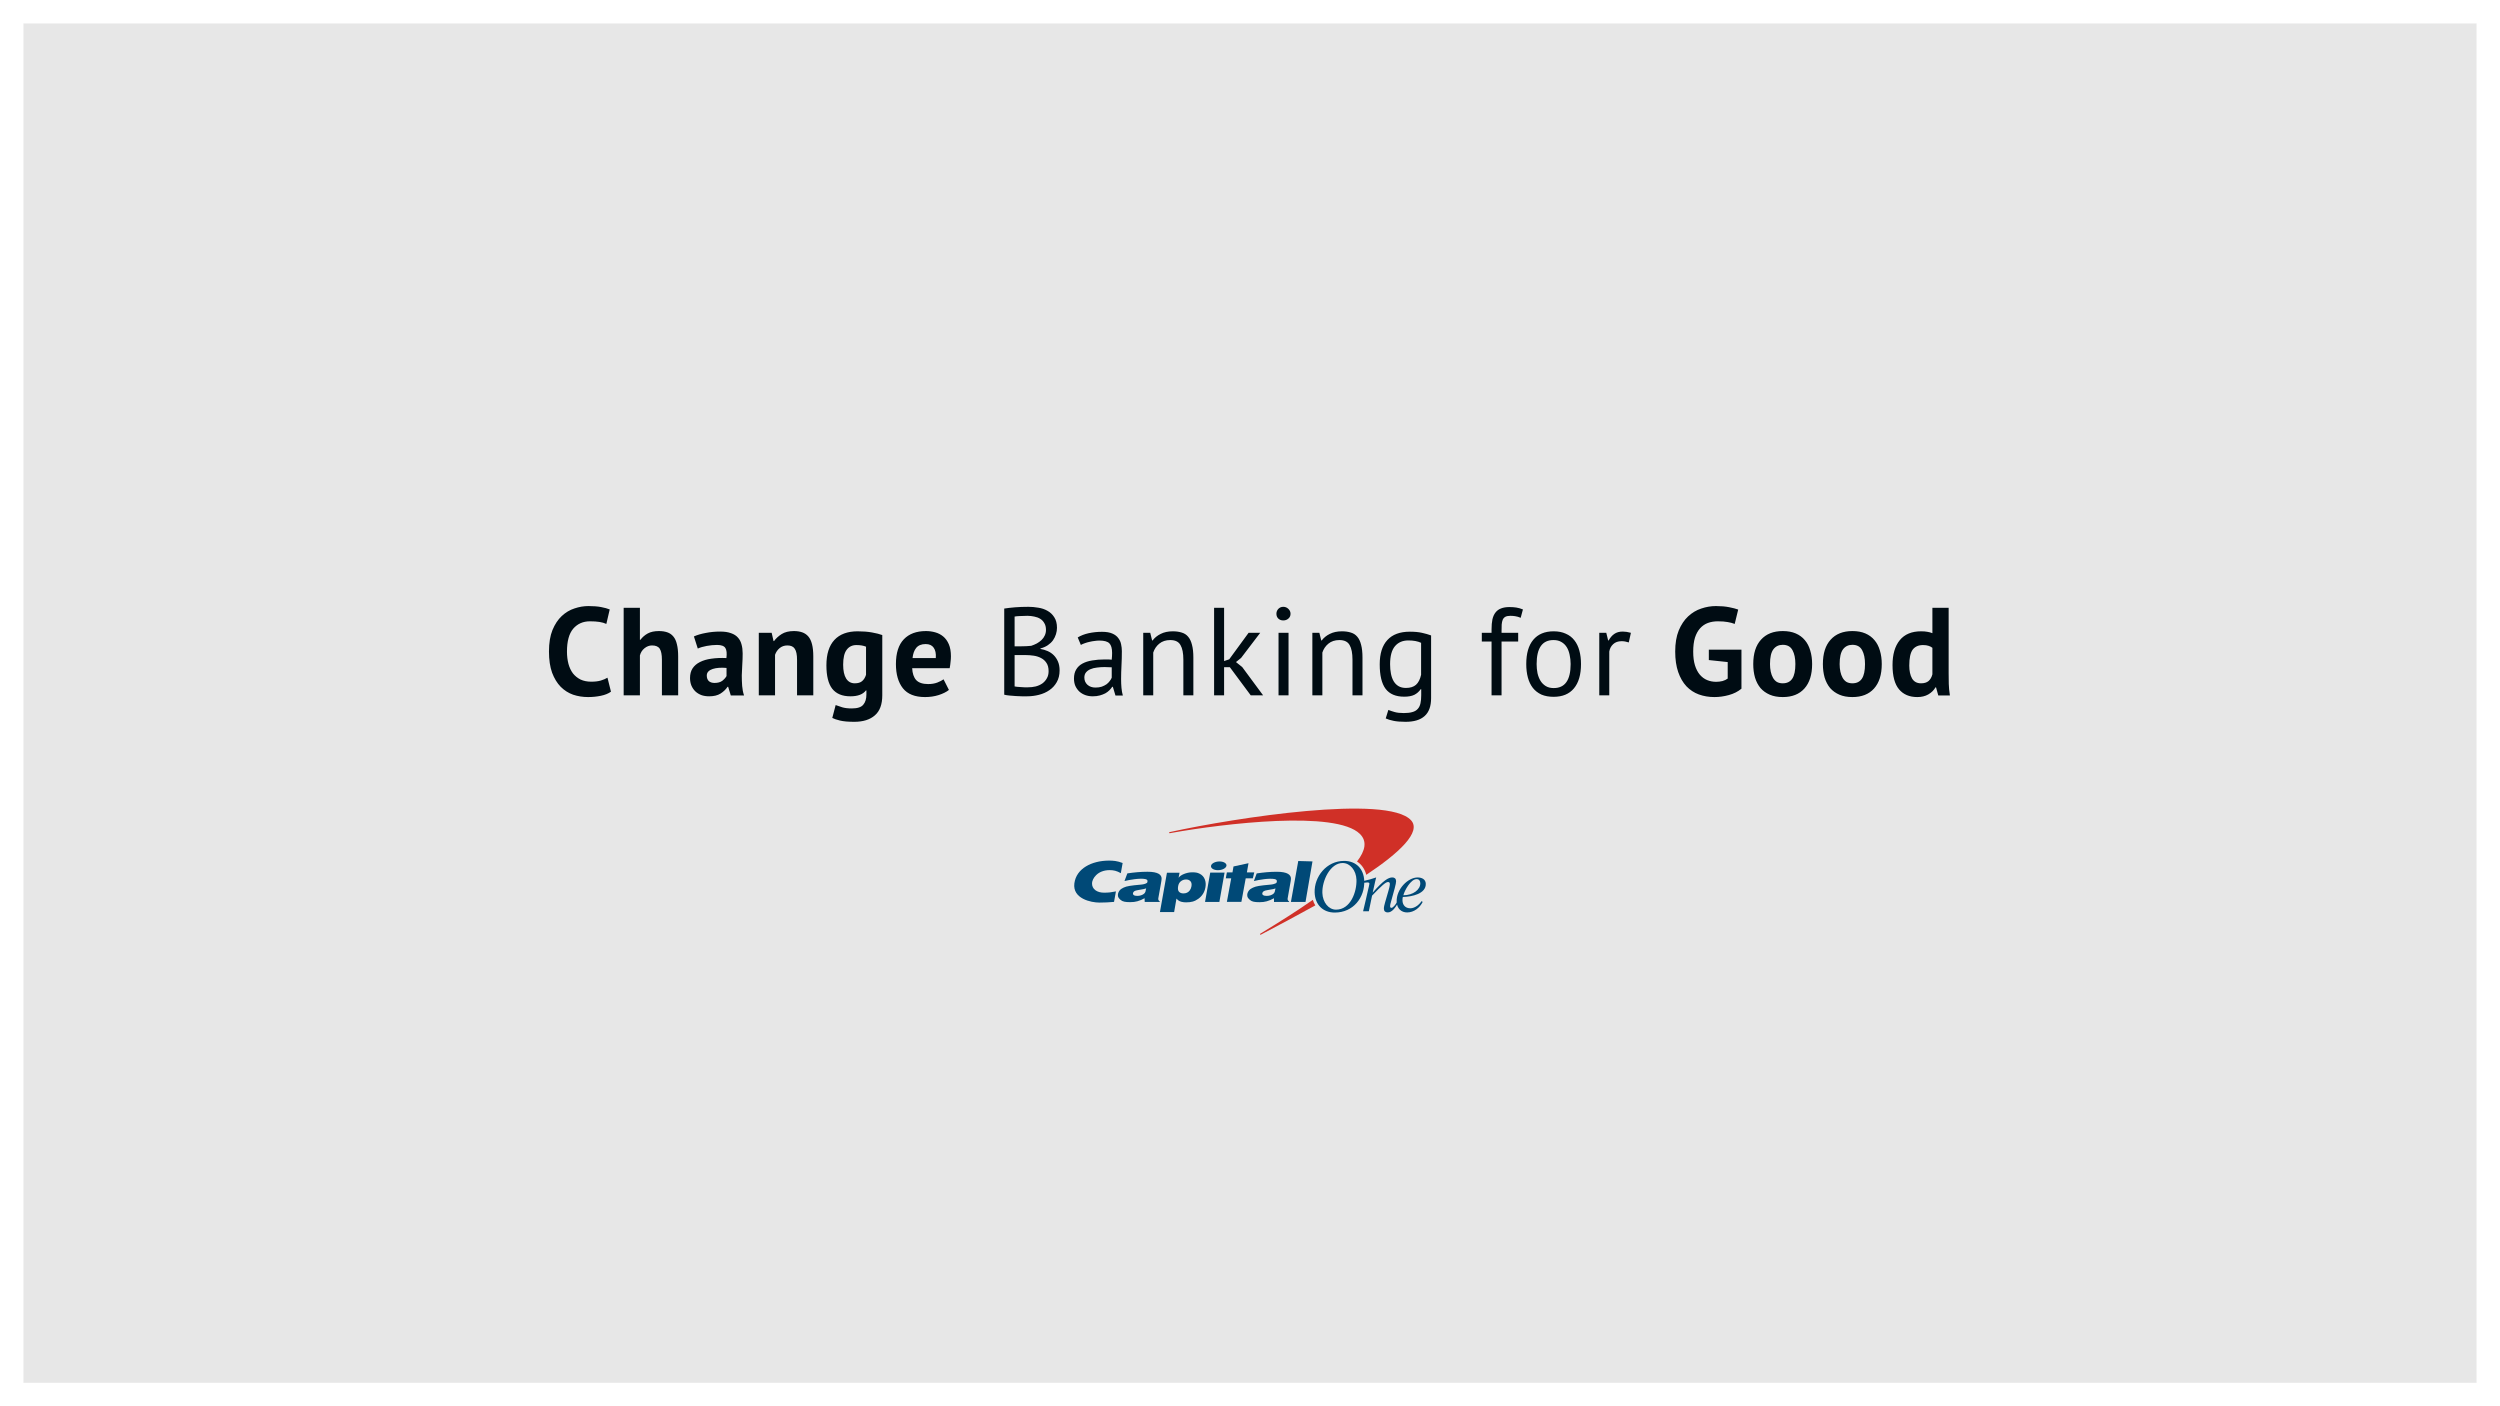 <svg width="1280" height="720" viewBox="0 0 1280 720" fill="none" xmlns="http://www.w3.org/2000/svg">
<rect width="1280" height="720" fill="#E7E7E7"/>
<g clip-path="url(#clip0)">
<path d="M672.163 460.713C672.153 460.723 672.142 460.723 672.142 460.733C664.474 466.158 655.396 471.856 645.629 477.838L645.243 478.061C645.111 478.152 645.081 478.335 645.172 478.467C645.264 478.598 645.446 478.629 645.578 478.538L645.903 478.365C654.189 474.046 663.703 468.915 673.278 463.653C673.329 463.623 673.38 463.592 673.431 463.572C672.903 462.7 672.467 461.747 672.163 460.713ZM722.472 420.004C710.392 406.681 632.646 418.665 599.59 425.884L598.819 426.047C598.656 426.077 598.555 426.229 598.585 426.381C598.616 426.543 598.768 426.645 598.92 426.614L599.681 426.462C627.067 421.585 684.03 414.833 696.283 426.979C700.026 430.69 699.133 435.456 694.792 441.093C697.125 442.594 698.788 444.956 699.539 447.907C716.477 436.673 727.848 425.935 722.472 420.004Z" fill="#D03027"/>
<path d="M677.052 457.215C677.204 461.899 680.176 465.742 684.041 465.742C691.537 465.742 694.732 456.535 694.508 450.391C694.346 445.696 691.303 441.864 687.439 441.864C680.998 441.854 676.829 451.019 677.052 457.215ZM673.097 456.961C672.823 448.961 679.091 440.779 688.199 440.779C694.285 440.779 698.271 444.835 698.495 451.05C698.789 459.486 692.926 467.232 683.402 467.232C677.296 467.232 673.31 463.187 673.097 456.961Z" fill="#004977"/>
<path d="M586.831 454.852C586.507 454.974 586.091 455.095 585.563 455.207C585.046 455.329 584.093 455.491 582.713 455.714C581.76 455.866 581.1 456.059 580.725 456.332C580.37 456.596 580.157 456.91 580.096 457.306C580.025 457.721 580.157 458.046 580.512 458.309C580.877 458.563 581.486 458.695 582.348 458.695C582.997 458.695 583.626 458.593 584.235 458.391C584.853 458.188 585.381 457.914 585.776 457.569C586.07 457.316 586.283 456.991 586.446 456.596C586.547 456.332 586.679 455.754 586.831 454.852ZM594.743 449.934C594.712 450.664 594.58 451.313 594.388 452.439L593.049 459.952C592.937 460.621 593.181 461.138 593.799 461.503L593.759 461.797L586.091 461.787L586.02 459.881C584.904 460.55 583.555 461.118 582.338 461.453C581.121 461.767 580.137 461.899 578.666 461.899C576.191 461.899 574.771 461.645 573.787 460.783C572.793 459.901 572.306 459.313 572.357 458.097C572.398 457.397 572.763 456.495 573.28 455.866C573.808 455.227 574.538 454.811 575.319 454.436C576.11 454.061 577.043 453.787 578.392 453.574C579.751 453.351 581.638 453.138 584.164 452.925C585.492 452.814 586.304 452.51 586.679 452.358C587.206 452.155 587.419 451.922 587.49 451.496C587.632 450.725 587.389 450.279 586.354 450.076C583.596 449.529 578.412 450.431 575.745 451.09L577.195 447.177C580.715 446.659 584.011 446.335 587.49 446.335C593.039 446.335 594.804 447.907 594.743 449.934Z" fill="#004977"/>
<path d="M616.979 461.787L619.636 446.771H626.98L624.322 461.787H616.979ZM620.042 443.293C620.265 442.056 622.212 441.062 624.383 441.062C626.564 441.062 628.156 442.066 627.943 443.293C627.71 444.53 625.772 445.534 623.582 445.534C621.411 445.534 619.829 444.53 620.042 443.293Z" fill="#004977"/>
<path d="M653.054 454.882C652.719 454.994 652.293 455.116 651.776 455.237C651.259 455.359 650.305 455.511 648.926 455.734C647.982 455.886 647.313 456.079 646.948 456.353C646.593 456.606 646.39 456.931 646.309 457.316C646.228 457.732 646.38 458.066 646.725 458.32C647.1 458.573 647.709 458.695 648.571 458.695C649.21 458.695 649.839 458.604 650.457 458.411C651.086 458.198 651.603 457.934 652.009 457.59C652.293 457.336 652.506 457.002 652.658 456.616C652.76 456.363 652.892 455.785 653.054 454.882ZM660.965 449.955C660.935 450.695 660.803 451.344 660.6 452.459L659.272 459.983C659.16 460.642 659.403 461.169 660.022 461.534L659.982 461.797L652.313 461.808L652.253 459.891C651.137 460.571 649.778 461.138 648.571 461.463C647.354 461.787 646.37 461.919 644.879 461.919C642.404 461.919 640.994 461.676 640.01 460.804C639.006 459.912 638.529 459.334 638.58 458.117C638.61 457.407 638.975 456.505 639.503 455.886C640.03 455.237 640.761 454.832 641.552 454.457C642.343 454.081 643.276 453.808 644.615 453.585C645.974 453.372 647.871 453.149 650.396 452.936C651.715 452.824 652.526 452.53 652.902 452.378C653.439 452.175 653.642 451.942 653.723 451.506C653.855 450.746 653.622 450.3 652.597 450.087C649.818 449.539 644.655 450.441 641.988 451.101L643.428 447.187C646.958 446.67 650.244 446.345 653.723 446.345C659.251 446.355 661.016 447.937 660.965 449.955Z" fill="#004977"/>
<path d="M571.365 456.393C568.971 456.87 567.632 457.052 565.269 457.052C561.759 457.052 558.97 455.308 559.122 452.114C559.233 449.985 561.749 445.504 568.149 445.504C570.168 445.504 571.74 445.858 573.86 447.065L574.793 441.853C571.912 440.769 570.005 440.606 567.53 440.627C559.132 440.718 551.079 444.53 550.074 452.287C549.06 460.165 558.686 462.142 562.956 462.122C565.421 462.112 567.987 462.01 570.381 461.767L571.365 456.393Z" fill="#004977"/>
<path d="M631.024 446.69L631.551 443.628L639.23 441.955L638.408 446.68H642.171L641.461 449.701L637.81 449.691L635.588 461.767C635.588 461.767 628.194 461.717 628.164 461.767L630.375 449.722H627.596L628.164 446.68H631.024V446.69Z" fill="#004977"/>
<path d="M671.993 441.042L668.423 461.776L660.947 461.787L664.71 440.839L671.993 441.042Z" fill="#004977"/>
<path d="M607.261 450.29C606.297 450.29 605.425 450.584 604.654 451.162C603.883 451.75 603.397 452.601 603.204 453.727C602.971 455.035 603.113 455.978 603.63 456.556C604.157 457.134 604.908 457.428 605.902 457.428C606.571 457.428 607.261 457.306 607.768 457.053C608.397 456.718 608.833 456.373 609.209 455.816C609.614 455.238 609.878 454.589 610.02 453.838C610.233 452.652 610.05 451.77 609.503 451.182C608.965 450.594 608.225 450.29 607.261 450.29ZM593.893 466.969L597.473 446.852H603.924L603.427 449.418C603.985 448.647 604.877 448.018 606.115 447.512C607.362 447.005 608.762 446.629 610.284 446.629C611.967 446.629 613.002 446.721 614.26 447.37C615.507 448.029 616.39 448.982 616.856 450.219C617.343 451.435 617.445 452.814 617.181 454.305C616.745 456.789 615.538 458.736 613.55 460.175C611.582 461.615 609.807 461.99 607.281 462.001C606.389 462.001 605.638 461.909 605.019 461.757C604.411 461.595 603.924 461.402 603.559 461.169C603.204 460.936 602.829 460.601 602.352 460.074L601.155 466.969H593.893Z" fill="#004977"/>
<path d="M727.189 452.134C727.149 450.928 726.54 450.107 725.292 450.107C722.28 450.107 719.075 456.008 718.527 458.38C723.467 458.39 727.311 455.45 727.189 452.134ZM727.838 461.381L728.416 461.777C726.946 464.768 723.954 467.171 720.444 467.171C717.574 467.171 715.21 465.255 715.089 461.665C714.855 455.227 720.89 449.255 725.83 449.255C727.95 449.255 729.918 450.178 729.999 452.459C730.181 457.579 722.99 459.141 718.253 459.252C718.101 459.79 718.04 460.327 718.071 461.138C718.152 463.257 719.43 465.042 722.087 465.042C724.38 465.042 726.672 463.196 727.838 461.381Z" fill="#004977"/>
<path d="M698.381 451.972C698.888 451.901 699.71 451.81 700.065 451.81C700.602 451.81 701.109 451.911 701.14 452.449C701.15 452.763 700.582 455.044 700.46 455.572L699.314 460.621C698.848 462.689 698.351 464.849 697.904 466.563H700.846L702.499 458.563C707.54 453.31 709.488 451.597 710.674 451.597C711.212 451.597 711.577 451.881 711.607 452.52C711.638 453.442 711.06 455.541 710.867 456.149L709.183 461.98C708.798 463.288 708.514 464.474 708.544 465.315C708.595 466.593 709.366 467.161 710.522 467.161C712.673 467.161 714.235 464.92 715.594 462.72L715.198 462C714.65 462.882 713.372 464.819 712.368 464.819C712.054 464.819 711.75 464.606 711.739 464.078C711.709 463.399 711.993 462.375 712.196 461.696L714.072 454.862C714.579 452.976 714.813 451.769 714.803 451.12C714.752 449.843 714.011 449.245 712.865 449.245C710.928 449.245 708.362 450.664 702.915 456.92H702.834L703.524 453.868C703.899 452.195 704.264 450.451 704.609 449.245C702.722 449.924 700.024 450.684 698.361 451.009L698.381 451.972Z" fill="#004977"/>
</g>
<path d="M312.815 354.144C311.449 355.125 309.7 355.829 307.567 356.256C305.476 356.683 303.321 356.896 301.103 356.896C298.415 356.896 295.855 356.491 293.423 355.68C291.033 354.827 288.921 353.483 287.087 351.648C285.252 349.771 283.78 347.36 282.671 344.416C281.604 341.429 281.071 337.824 281.071 333.6C281.071 329.205 281.668 325.536 282.863 322.592C284.1 319.605 285.679 317.216 287.599 315.424C289.561 313.589 291.737 312.288 294.127 311.52C296.516 310.709 298.905 310.304 301.295 310.304C303.855 310.304 306.009 310.475 307.759 310.816C309.551 311.157 311.023 311.563 312.175 312.032L310.447 319.456C309.465 318.987 308.292 318.645 306.927 318.432C305.604 318.219 303.983 318.112 302.063 318.112C298.521 318.112 295.663 319.371 293.487 321.888C291.353 324.405 290.287 328.309 290.287 333.6C290.287 335.904 290.543 338.016 291.055 339.936C291.567 341.813 292.335 343.435 293.359 344.8C294.425 346.123 295.727 347.168 297.263 347.936C298.841 348.661 300.655 349.024 302.703 349.024C304.623 349.024 306.244 348.832 307.567 348.448C308.889 348.064 310.041 347.573 311.023 346.976L312.815 354.144ZM338.901 356V337.824C338.901 335.221 338.538 333.344 337.813 332.192C337.087 331.04 335.765 330.464 333.845 330.464C332.437 330.464 331.135 330.955 329.941 331.936C328.789 332.875 328.021 334.091 327.637 335.584V356H319.317V311.2H327.637V327.584H327.893C328.917 326.219 330.175 325.131 331.669 324.32C333.162 323.509 335.061 323.104 337.365 323.104C338.986 323.104 340.415 323.317 341.653 323.744C342.89 324.171 343.914 324.875 344.725 325.856C345.578 326.837 346.197 328.181 346.581 329.888C347.007 331.552 347.221 333.621 347.221 336.096V356H338.901ZM355.28 325.856C356.986 325.088 359.013 324.491 361.36 324.064C363.706 323.595 366.16 323.36 368.72 323.36C370.938 323.36 372.794 323.637 374.288 324.192C375.781 324.704 376.954 325.451 377.808 326.432C378.704 327.413 379.322 328.587 379.664 329.952C380.048 331.317 380.24 332.853 380.24 334.56C380.24 336.437 380.176 338.336 380.048 340.256C379.92 342.133 379.834 343.989 379.792 345.824C379.792 347.659 379.856 349.451 379.984 351.2C380.112 352.907 380.432 354.528 380.944 356.064H374.16L372.816 351.648H372.496C371.642 352.971 370.448 354.123 368.912 355.104C367.418 356.043 365.477 356.512 363.088 356.512C361.594 356.512 360.25 356.299 359.056 355.872C357.861 355.403 356.837 354.763 355.984 353.952C355.13 353.099 354.469 352.117 354 351.008C353.53 349.856 353.296 348.576 353.296 347.168C353.296 345.205 353.722 343.563 354.576 342.24C355.472 340.875 356.73 339.787 358.352 338.976C360.016 338.123 361.978 337.547 364.24 337.248C366.544 336.907 369.104 336.8 371.92 336.928C372.218 334.539 372.048 332.832 371.408 331.808C370.768 330.741 369.338 330.208 367.12 330.208C365.456 330.208 363.685 330.379 361.808 330.72C359.973 331.061 358.458 331.509 357.264 332.064L355.28 325.856ZM365.84 349.664C367.504 349.664 368.826 349.301 369.808 348.576C370.789 347.808 371.514 346.997 371.984 346.144V341.984C370.661 341.856 369.381 341.835 368.144 341.92C366.949 342.005 365.882 342.197 364.944 342.496C364.005 342.795 363.258 343.221 362.704 343.776C362.149 344.331 361.872 345.035 361.872 345.888C361.872 347.083 362.213 348.021 362.896 348.704C363.621 349.344 364.602 349.664 365.84 349.664ZM408.086 356V337.824C408.086 335.221 407.702 333.344 406.934 332.192C406.208 331.04 404.95 330.464 403.158 330.464C401.579 330.464 400.235 330.933 399.126 331.872C398.059 332.768 397.291 333.899 396.822 335.264V356H388.502V324H395.094L396.054 328.224H396.31C397.291 326.859 398.592 325.664 400.214 324.64C401.835 323.616 403.926 323.104 406.486 323.104C408.064 323.104 409.472 323.317 410.71 323.744C411.947 324.171 412.992 324.875 413.846 325.856C414.699 326.837 415.339 328.181 415.766 329.888C416.192 331.552 416.406 333.621 416.406 336.096V356H408.086ZM451.729 356C451.729 360.651 450.47 364.064 447.953 366.24C445.435 368.459 441.915 369.568 437.393 369.568C434.321 369.568 431.889 369.355 430.097 368.928C428.347 368.501 427.025 368.053 426.129 367.584L427.857 360.992C428.838 361.376 429.969 361.76 431.249 362.144C432.571 362.528 434.193 362.72 436.113 362.72C439.014 362.72 440.977 362.08 442.001 360.8C443.067 359.563 443.601 357.813 443.601 355.552V353.504H443.345C441.851 355.509 439.206 356.512 435.409 356.512C431.27 356.512 428.177 355.232 426.129 352.672C424.123 350.112 423.121 346.101 423.121 340.64C423.121 334.923 424.486 330.592 427.217 327.648C429.947 324.704 433.915 323.232 439.121 323.232C441.851 323.232 444.283 323.424 446.417 323.808C448.593 324.192 450.363 324.64 451.729 325.152V356ZM437.649 349.856C439.27 349.856 440.507 349.493 441.361 348.768C442.257 348.043 442.939 346.955 443.409 345.504V331.104C442.086 330.549 440.443 330.272 438.481 330.272C436.347 330.272 434.683 331.083 433.489 332.704C432.294 334.283 431.697 336.821 431.697 340.32C431.697 343.435 432.209 345.803 433.233 347.424C434.257 349.045 435.729 349.856 437.649 349.856ZM485.849 353.248C484.569 354.272 482.82 355.147 480.601 355.872C478.425 356.555 476.1 356.896 473.625 356.896C468.463 356.896 464.687 355.403 462.297 352.416C459.908 349.387 458.713 345.248 458.713 340C458.713 334.368 460.057 330.144 462.745 327.328C465.433 324.512 469.209 323.104 474.073 323.104C475.695 323.104 477.273 323.317 478.809 323.744C480.345 324.171 481.711 324.875 482.905 325.856C484.1 326.837 485.06 328.16 485.785 329.824C486.511 331.488 486.873 333.557 486.873 336.032C486.873 336.928 486.809 337.888 486.681 338.912C486.596 339.936 486.447 341.003 486.233 342.112H467.033C467.161 344.8 467.844 346.827 469.081 348.192C470.361 349.557 472.409 350.24 475.225 350.24C476.975 350.24 478.532 349.984 479.897 349.472C481.305 348.917 482.372 348.363 483.097 347.808L485.849 353.248ZM473.945 329.76C471.769 329.76 470.148 330.421 469.081 331.744C468.057 333.024 467.439 334.752 467.225 336.928H479.129C479.3 334.624 478.937 332.853 478.041 331.616C477.188 330.379 475.823 329.76 473.945 329.76ZM541.172 321.44C541.172 322.507 541.001 323.595 540.66 324.704C540.318 325.813 539.806 326.859 539.124 327.84C538.441 328.779 537.566 329.611 536.5 330.336C535.433 331.061 534.174 331.616 532.724 332V332.256C534.004 332.469 535.22 332.832 536.372 333.344C537.566 333.856 538.612 334.56 539.508 335.456C540.404 336.352 541.129 337.44 541.684 338.72C542.238 340 542.516 341.515 542.516 343.264C542.516 345.568 542.025 347.573 541.044 349.28C540.105 350.944 538.846 352.309 537.268 353.376C535.732 354.443 533.961 355.232 531.956 355.744C529.95 356.256 527.902 356.512 525.812 356.512C525.086 356.512 524.233 356.512 523.252 356.512C522.27 356.512 521.246 356.469 520.18 356.384C519.113 356.341 518.046 356.256 516.98 356.128C515.913 356.043 514.974 355.893 514.164 355.68V311.584C515.742 311.328 517.577 311.115 519.668 310.944C521.758 310.773 524.041 310.688 526.516 310.688C528.18 310.688 529.865 310.837 531.572 311.136C533.321 311.392 534.9 311.925 536.308 312.736C537.716 313.504 538.868 314.592 539.764 316C540.702 317.408 541.172 319.221 541.172 321.44ZM526.324 351.904C527.689 351.904 529.012 351.755 530.292 351.456C531.572 351.115 532.702 350.603 533.684 349.92C534.665 349.195 535.433 348.32 535.988 347.296C536.585 346.272 536.884 345.056 536.884 343.648C536.884 341.899 536.521 340.491 535.796 339.424C535.113 338.357 534.196 337.525 533.044 336.928C531.934 336.331 530.676 335.925 529.268 335.712C527.86 335.499 526.452 335.392 525.044 335.392H519.476V351.456C519.774 351.541 520.201 351.605 520.756 351.648C521.31 351.691 521.908 351.733 522.548 351.776C523.188 351.819 523.849 351.861 524.532 351.904C525.214 351.904 525.812 351.904 526.324 351.904ZM522.804 330.912C523.529 330.912 524.404 330.891 525.428 330.848C526.452 330.805 527.305 330.741 527.988 330.656C529.012 330.315 529.972 329.909 530.868 329.44C531.764 328.928 532.553 328.352 533.236 327.712C533.961 327.029 534.516 326.261 534.9 325.408C535.326 324.512 535.54 323.552 535.54 322.528C535.54 321.12 535.262 319.968 534.708 319.072C534.196 318.133 533.492 317.387 532.596 316.832C531.7 316.277 530.676 315.893 529.524 315.68C528.372 315.424 527.198 315.296 526.004 315.296C524.596 315.296 523.294 315.339 522.1 315.424C520.948 315.467 520.073 315.552 519.476 315.68V330.912H522.804ZM551.795 326.368C553.416 325.387 555.293 324.661 557.427 324.192C559.603 323.723 561.864 323.488 564.211 323.488C566.429 323.488 568.2 323.787 569.523 324.384C570.888 324.981 571.912 325.771 572.595 326.752C573.32 327.691 573.789 328.736 574.003 329.888C574.259 331.04 574.387 332.192 574.387 333.344C574.387 335.904 574.323 338.4 574.195 340.832C574.067 343.264 574.003 345.568 574.003 347.744C574.003 349.323 574.067 350.816 574.195 352.224C574.323 353.632 574.557 354.933 574.899 356.128H571.123L569.779 351.648H569.459C569.075 352.245 568.584 352.843 567.987 353.44C567.432 353.995 566.749 354.507 565.939 354.976C565.128 355.403 564.189 355.765 563.123 356.064C562.056 356.363 560.84 356.512 559.475 356.512C558.109 356.512 556.829 356.299 555.635 355.872C554.483 355.445 553.48 354.848 552.627 354.08C551.773 353.269 551.091 352.309 550.579 351.2C550.109 350.091 549.875 348.832 549.875 347.424C549.875 345.547 550.259 343.989 551.027 342.752C551.795 341.472 552.861 340.469 554.227 339.744C555.635 338.976 557.299 338.443 559.219 338.144C561.181 337.803 563.336 337.632 565.683 337.632C566.28 337.632 566.856 337.632 567.411 337.632C568.008 337.632 568.605 337.675 569.203 337.76C569.331 336.48 569.395 335.328 569.395 334.304C569.395 331.957 568.925 330.315 567.987 329.376C567.048 328.437 565.341 327.968 562.867 327.968C562.141 327.968 561.352 328.032 560.499 328.16C559.688 328.245 558.835 328.395 557.939 328.608C557.085 328.779 556.253 329.013 555.443 329.312C554.675 329.568 553.992 329.867 553.395 330.208L551.795 326.368ZM560.883 352.032C562.077 352.032 563.144 351.883 564.083 351.584C565.021 351.243 565.832 350.837 566.515 350.368C567.197 349.856 567.752 349.301 568.179 348.704C568.648 348.107 568.989 347.531 569.203 346.976V341.664C568.605 341.621 567.987 341.6 567.347 341.6C566.749 341.557 566.152 341.536 565.555 341.536C564.232 341.536 562.931 341.621 561.651 341.792C560.413 341.92 559.304 342.197 558.323 342.624C557.384 343.008 556.616 343.563 556.019 344.288C555.464 344.971 555.187 345.845 555.187 346.912C555.187 348.405 555.72 349.643 556.787 350.624C557.853 351.563 559.219 352.032 560.883 352.032ZM605.881 356V337.76C605.881 334.432 605.39 331.936 604.409 330.272C603.47 328.565 601.721 327.712 599.161 327.712C596.899 327.712 595.022 328.331 593.529 329.568C592.078 330.763 591.054 332.277 590.457 334.112V356H585.337V324H588.921L589.881 327.904H590.137C591.161 326.539 592.526 325.429 594.233 324.576C595.982 323.68 598.051 323.232 600.441 323.232C602.19 323.232 603.726 323.445 605.049 323.872C606.371 324.256 607.459 324.96 608.313 325.984C609.209 327.008 609.87 328.395 610.297 330.144C610.766 331.851 611.001 334.027 611.001 336.672V356H605.881ZM629.681 341.6H626.737V356H621.617V311.2H626.737V338.464L629.361 337.568L639.281 324H645.233L635.441 336.864L632.817 338.976L636.017 341.536L646.705 356H640.369L629.681 341.6ZM654.61 324H659.73V356H654.61V324ZM653.522 314.272C653.522 313.291 653.842 312.459 654.482 311.776C655.164 311.051 656.018 310.688 657.042 310.688C658.066 310.688 658.94 311.051 659.666 311.776C660.391 312.459 660.754 313.291 660.754 314.272C660.754 315.253 660.391 316.064 659.666 316.704C658.94 317.344 658.066 317.664 657.042 317.664C656.018 317.664 655.164 317.344 654.482 316.704C653.842 316.064 653.522 315.253 653.522 314.272ZM692.471 356V337.76C692.471 334.432 691.98 331.936 690.999 330.272C690.06 328.565 688.311 327.712 685.751 327.712C683.489 327.712 681.612 328.331 680.119 329.568C678.668 330.763 677.644 332.277 677.047 334.112V356H671.927V324H675.511L676.471 327.904H676.727C677.751 326.539 679.116 325.429 680.823 324.576C682.572 323.68 684.641 323.232 687.031 323.232C688.78 323.232 690.316 323.445 691.639 323.872C692.961 324.256 694.049 324.96 694.903 325.984C695.799 327.008 696.46 328.395 696.887 330.144C697.356 331.851 697.591 334.027 697.591 336.672V356H692.471ZM732.719 357.472C732.719 361.611 731.609 364.661 729.391 366.624C727.215 368.587 723.972 369.568 719.663 369.568C717.103 369.568 715.033 369.397 713.455 369.056C711.919 368.757 710.596 368.352 709.487 367.84L710.831 363.488C711.812 363.872 712.9 364.235 714.095 364.576C715.289 364.917 716.847 365.088 718.767 365.088C720.559 365.088 722.009 364.917 723.119 364.576C724.271 364.277 725.188 363.744 725.871 362.976C726.553 362.251 727.023 361.291 727.279 360.096C727.535 358.944 727.663 357.557 727.663 355.936V352.864H727.407C726.553 354.101 725.465 355.061 724.143 355.744C722.82 356.384 721.092 356.704 718.959 356.704C714.649 356.704 711.471 355.36 709.423 352.672C707.417 349.984 706.415 345.803 706.415 340.128C706.415 334.667 707.716 330.528 710.319 327.712C712.921 324.853 716.761 323.424 721.839 323.424C724.271 323.424 726.34 323.616 728.047 324C729.796 324.384 731.353 324.832 732.719 325.344V357.472ZM719.855 352.224C722.031 352.224 723.737 351.691 724.975 350.624C726.212 349.515 727.087 347.808 727.599 345.504V329.12C725.892 328.309 723.716 327.904 721.071 327.904C718.169 327.904 715.887 328.885 714.223 330.848C712.559 332.811 711.727 335.883 711.727 340.064C711.727 341.856 711.876 343.499 712.175 344.992C712.473 346.485 712.943 347.765 713.583 348.832C714.223 349.899 715.055 350.731 716.079 351.328C717.103 351.925 718.361 352.224 719.855 352.224ZM758.684 324H763.676V322.208C763.676 320.245 763.826 318.539 764.124 317.088C764.466 315.637 764.999 314.464 765.724 313.568C766.45 312.629 767.388 311.947 768.54 311.52C769.692 311.051 771.122 310.816 772.828 310.816C774.194 310.816 775.388 310.901 776.412 311.072C777.479 311.243 778.588 311.563 779.74 312.032L778.588 316.32C777.607 315.893 776.668 315.616 775.772 315.488C774.919 315.36 774.108 315.296 773.34 315.296C772.231 315.296 771.356 315.467 770.716 315.808C770.119 316.149 769.671 316.661 769.372 317.344C769.116 317.984 768.946 318.795 768.86 319.776C768.818 320.715 768.796 321.824 768.796 323.104V324H777.308V328.48H768.796V356H763.676V328.48H758.684V324ZM781.442 340C781.442 334.581 782.637 330.443 785.026 327.584C787.458 324.683 790.936 323.232 795.458 323.232C797.848 323.232 799.917 323.637 801.666 324.448C803.458 325.216 804.93 326.347 806.082 327.84C807.234 329.291 808.088 331.061 808.642 333.152C809.197 335.2 809.474 337.483 809.474 340C809.474 345.419 808.258 349.579 805.826 352.48C803.437 355.339 799.981 356.768 795.458 356.768C793.069 356.768 790.978 356.384 789.186 355.616C787.437 354.805 785.986 353.675 784.834 352.224C783.682 350.731 782.829 348.96 782.274 346.912C781.72 344.821 781.442 342.517 781.442 340ZM786.754 340C786.754 341.621 786.904 343.179 787.202 344.672C787.544 346.165 788.056 347.467 788.738 348.576C789.421 349.685 790.317 350.581 791.426 351.264C792.536 351.947 793.88 352.288 795.458 352.288C801.261 352.331 804.162 348.235 804.162 340C804.162 338.336 803.992 336.757 803.65 335.264C803.352 333.771 802.861 332.469 802.178 331.36C801.496 330.251 800.6 329.376 799.49 328.736C798.381 328.053 797.037 327.712 795.458 327.712C789.656 327.669 786.754 331.765 786.754 340ZM833.931 328.928C832.651 328.501 831.435 328.288 830.283 328.288C828.448 328.288 826.997 328.8 825.931 329.824C824.864 330.805 824.203 332.064 823.947 333.6V356H818.827V324H822.411L823.371 327.904H823.627C824.437 326.453 825.397 325.344 826.507 324.576C827.659 323.765 829.109 323.36 830.859 323.36C832.096 323.36 833.483 323.573 835.019 324L833.931 328.928ZM874.919 332.64H891.623V352.608C889.831 354.101 887.677 355.189 885.159 355.872C882.685 356.555 880.231 356.896 877.799 356.896C874.941 356.896 872.274 356.448 869.799 355.552C867.367 354.656 865.255 353.269 863.463 351.392C861.671 349.472 860.263 347.04 859.239 344.096C858.215 341.152 857.703 337.653 857.703 333.6C857.703 329.376 858.301 325.792 859.495 322.848C860.733 319.861 862.333 317.451 864.295 315.616C866.301 313.739 868.541 312.395 871.015 311.584C873.49 310.731 876.007 310.304 878.567 310.304C881.127 310.304 883.367 310.496 885.287 310.88C887.25 311.264 888.807 311.669 889.959 312.096L888.167 319.456C887.101 319.029 885.906 318.709 884.583 318.496C883.261 318.24 881.575 318.112 879.527 318.112C877.693 318.112 876.007 318.389 874.471 318.944C872.935 319.499 871.591 320.416 870.439 321.696C869.33 322.933 868.455 324.533 867.815 326.496C867.218 328.459 866.919 330.848 866.919 333.664C866.919 336.352 867.218 338.677 867.815 340.64C868.413 342.56 869.245 344.16 870.311 345.44C871.378 346.677 872.615 347.595 874.023 348.192C875.474 348.789 877.01 349.088 878.631 349.088C879.741 349.088 880.829 348.96 881.895 348.704C882.962 348.405 883.858 347.979 884.583 347.424V338.976L874.919 337.952V332.64ZM897.663 340C897.663 334.581 898.986 330.421 901.631 327.52C904.277 324.576 907.989 323.104 912.767 323.104C915.327 323.104 917.546 323.509 919.423 324.32C921.301 325.131 922.858 326.283 924.095 327.776C925.333 329.227 926.25 330.997 926.847 333.088C927.487 335.179 927.807 337.483 927.807 340C927.807 345.419 926.485 349.6 923.839 352.544C921.237 355.445 917.546 356.896 912.767 356.896C910.207 356.896 907.989 356.491 906.111 355.68C904.234 354.869 902.655 353.739 901.375 352.288C900.138 350.795 899.199 349.003 898.559 346.912C897.962 344.821 897.663 342.517 897.663 340ZM906.239 340C906.239 341.408 906.367 342.709 906.623 343.904C906.879 345.099 907.263 346.144 907.775 347.04C908.287 347.936 908.949 348.64 909.759 349.152C910.613 349.621 911.615 349.856 912.767 349.856C914.943 349.856 916.565 349.067 917.631 347.488C918.698 345.909 919.231 343.413 919.231 340C919.231 337.056 918.741 334.688 917.759 332.896C916.778 331.061 915.114 330.144 912.767 330.144C910.719 330.144 909.119 330.912 907.967 332.448C906.815 333.984 906.239 336.501 906.239 340ZM933.318 340C933.318 334.581 934.641 330.421 937.286 327.52C939.932 324.576 943.644 323.104 948.422 323.104C950.982 323.104 953.201 323.509 955.078 324.32C956.956 325.131 958.513 326.283 959.75 327.776C960.988 329.227 961.905 330.997 962.502 333.088C963.142 335.179 963.462 337.483 963.462 340C963.462 345.419 962.14 349.6 959.494 352.544C956.892 355.445 953.201 356.896 948.422 356.896C945.862 356.896 943.644 356.491 941.766 355.68C939.889 354.869 938.31 353.739 937.03 352.288C935.793 350.795 934.854 349.003 934.214 346.912C933.617 344.821 933.318 342.517 933.318 340ZM941.894 340C941.894 341.408 942.022 342.709 942.278 343.904C942.534 345.099 942.918 346.144 943.43 347.04C943.942 347.936 944.604 348.64 945.414 349.152C946.268 349.621 947.27 349.856 948.422 349.856C950.598 349.856 952.22 349.067 953.286 347.488C954.353 345.909 954.886 343.413 954.886 340C954.886 337.056 954.396 334.688 953.414 332.896C952.433 331.061 950.769 330.144 948.422 330.144C946.374 330.144 944.774 330.912 943.622 332.448C942.47 333.984 941.894 336.501 941.894 340ZM997.709 344.736C997.709 346.528 997.731 348.32 997.773 350.112C997.816 351.904 998.008 353.888 998.349 356.064H992.397L991.245 351.904H990.989C990.136 353.397 988.899 354.613 987.277 355.552C985.699 356.448 983.821 356.896 981.645 356.896C977.635 356.896 974.52 355.573 972.301 352.928C970.083 350.283 968.973 346.144 968.973 340.512C968.973 335.051 970.211 330.805 972.685 327.776C975.16 324.747 978.787 323.232 983.565 323.232C984.888 323.232 985.976 323.317 986.829 323.488C987.683 323.616 988.536 323.851 989.389 324.192V311.2H997.709V344.736ZM983.565 349.856C985.187 349.856 986.467 349.472 987.405 348.704C988.344 347.893 989.005 346.741 989.389 345.248V331.68C988.792 331.211 988.131 330.869 987.405 330.656C986.68 330.4 985.741 330.272 984.589 330.272C982.243 330.272 980.472 331.061 979.277 332.64C978.125 334.219 977.549 336.928 977.549 340.768C977.549 343.499 978.019 345.696 978.957 347.36C979.939 349.024 981.475 349.856 983.565 349.856Z" fill="#000C13"/>
<rect x="6" y="6" width="1268" height="708" stroke="white" stroke-width="12"/>
<defs>
<clipPath id="clip0">
<rect width="180" height="64.588" fill="white" transform="translate(550 414)"/>
</clipPath>
</defs>
</svg>
